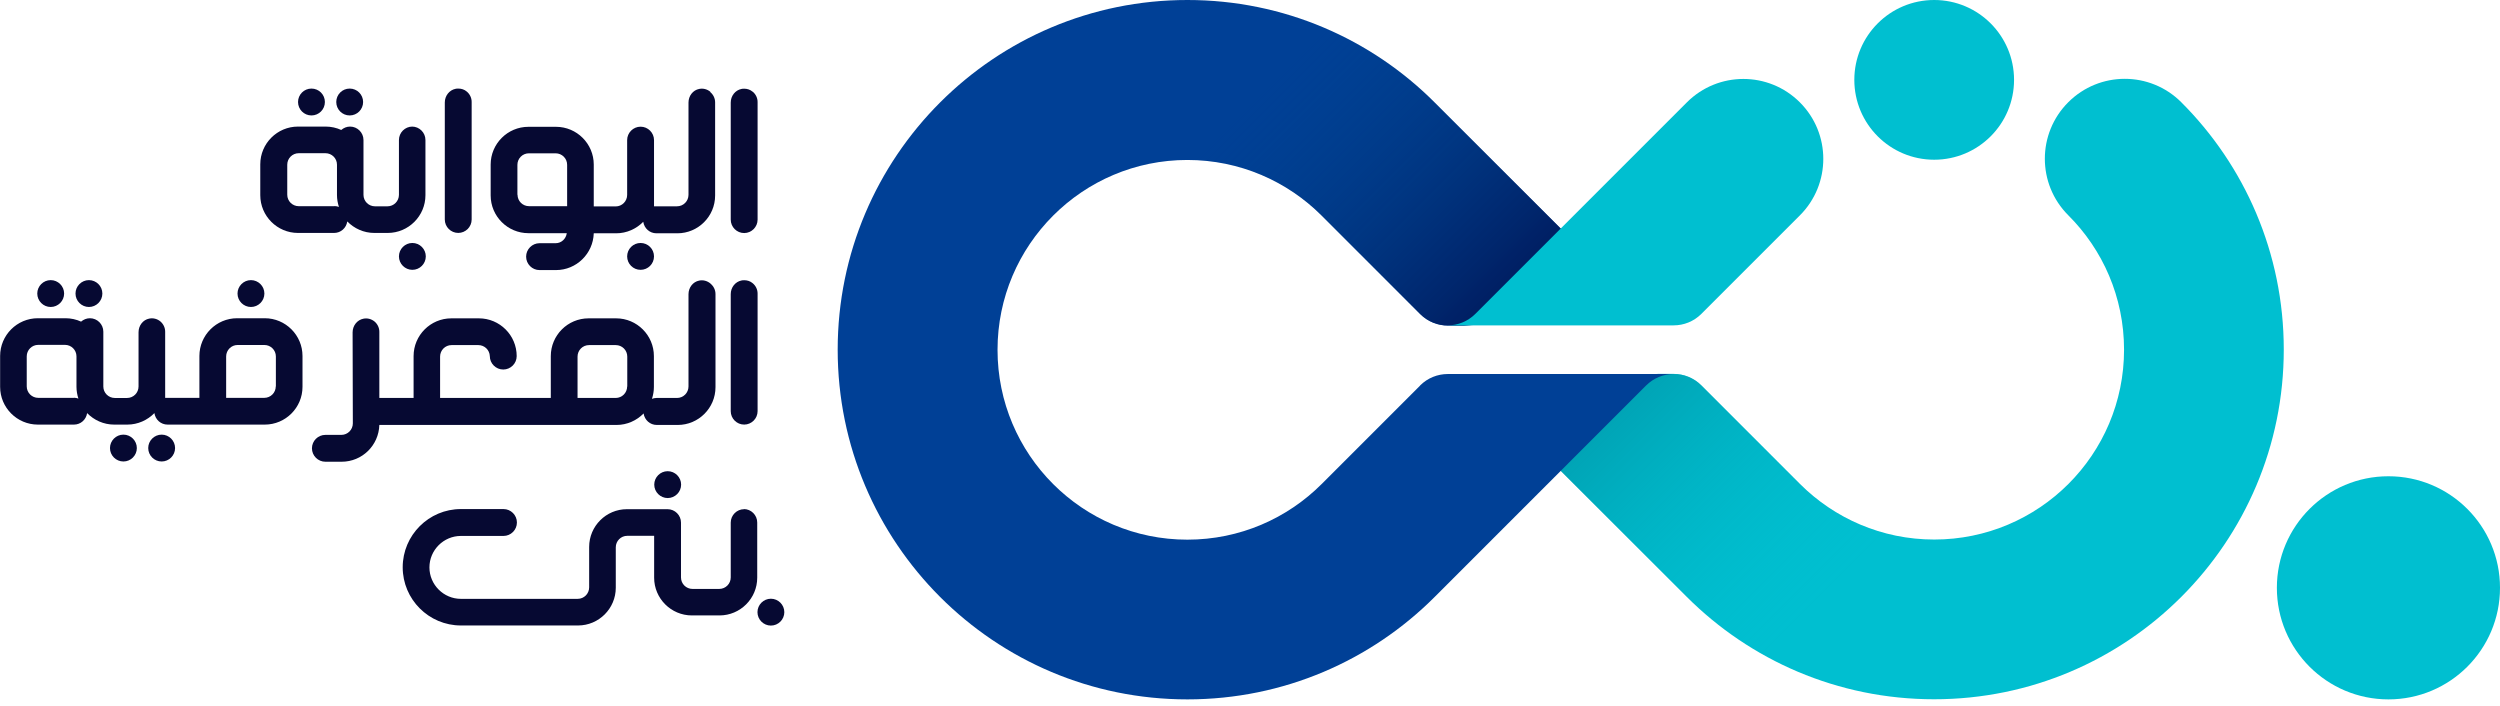 <svg width="163" height="46" viewBox="0 0 163 46" fill="none" xmlns="http://www.w3.org/2000/svg">
<g clip-path="url(#clip0_0_3366)">
<path d="M142.219 6.666C140.184 4.631 136.886 4.631 134.851 6.666C132.815 8.702 132.815 11.999 134.851 14.035C137.099 16.275 138.488 19.376 138.488 22.8C138.488 29.64 132.942 35.178 126.109 35.178C122.693 35.178 119.593 33.789 117.352 31.549L110.93 25.127C110.433 24.63 109.779 24.378 109.124 24.378H108.098L96.193 25.127L109.984 38.917C114.11 43.044 119.806 45.592 126.102 45.592C138.693 45.592 148.902 35.383 148.902 22.792C148.902 16.488 146.345 10.784 142.211 6.658L142.219 6.666Z" fill="#00BFD0"/>
<path d="M117.352 31.557L110.93 25.135C110.433 24.638 109.779 24.386 109.124 24.386H108.098L96.193 25.135L109.984 38.926C114.11 43.052 119.806 45.6 126.102 45.6V35.178C122.685 35.178 119.585 33.79 117.344 31.549L117.352 31.557Z" fill="url(#paint0_linear_0_3366)"/>
<path d="M92.596 25.135L86.174 31.557C83.934 33.798 80.841 35.186 77.417 35.186C70.577 35.186 65.039 29.64 65.039 22.808C65.039 15.976 70.585 10.43 77.417 10.43C80.833 10.43 83.934 11.818 86.174 14.059L92.596 20.48C93.093 20.977 93.748 21.23 94.403 21.23H95.428L107.333 20.48L93.543 6.69C89.417 2.548 83.713 0 77.417 0C64.826 0 54.617 10.209 54.617 22.8C54.617 35.391 64.826 45.6 77.417 45.6C83.713 45.6 89.409 43.052 93.535 38.926L107.325 25.135C107.822 24.638 108.477 24.386 109.132 24.386H94.395C93.74 24.386 93.085 24.638 92.588 25.135H92.596Z" fill="#004096"/>
<path d="M107.325 20.465L93.535 6.674C89.417 2.548 83.713 0 77.417 0V10.422C80.833 10.422 83.933 11.81 86.174 14.051L92.596 20.473C93.093 20.97 93.748 21.222 94.403 21.222H95.428L107.333 20.473L107.325 20.465Z" fill="url(#paint1_linear_0_3366)"/>
<path d="M117.352 6.674C115.317 4.639 112.019 4.639 109.984 6.674C109.4 7.258 96.193 20.465 96.193 20.465C95.696 20.962 95.041 21.214 94.387 21.214H109.124C109.779 21.214 110.433 20.962 110.93 20.465C110.93 20.465 116.895 14.492 117.352 14.043C119.388 12.007 119.388 8.709 117.352 6.674Z" fill="#00BFD0"/>
<path d="M126.109 10.414C128.985 10.414 131.316 8.083 131.316 5.207C131.316 2.331 128.985 0 126.109 0C123.234 0 120.902 2.331 120.902 5.207C120.902 8.083 123.234 10.414 126.109 10.414Z" fill="#00BFD0"/>
<path d="M155.726 45.6C159.743 45.6 163 42.343 163 38.326C163 34.308 159.743 31.052 155.726 31.052C151.709 31.052 148.452 34.308 148.452 38.326C148.452 42.343 151.709 45.6 155.726 45.6Z" fill="#00BFD0"/>
<path d="M48.519 33.199C48.038 33.199 47.644 33.594 47.644 34.075V37.649C47.644 38.059 47.312 38.398 46.894 38.398H45.151C44.74 38.398 44.401 38.067 44.401 37.649V34.075C44.401 33.594 44.007 33.199 43.525 33.199H40.875C39.518 33.199 38.413 34.304 38.413 35.661V38.296C38.413 38.706 38.082 39.045 37.664 39.045H30.051C28.922 39.045 27.999 38.122 27.999 36.994C27.999 35.866 28.922 34.943 30.051 34.943H32.828C33.309 34.943 33.703 34.548 33.703 34.067C33.703 33.586 33.309 33.191 32.828 33.191H30.051C27.96 33.191 26.256 34.895 26.256 36.986C26.256 39.077 27.96 40.781 30.051 40.781H37.687C39.044 40.781 40.149 39.676 40.149 38.319V35.684C40.149 35.274 40.48 34.935 40.898 34.935H42.65V37.665C42.65 39.022 43.754 40.126 45.111 40.126H46.91C48.267 40.126 49.371 39.022 49.371 37.665V34.067C49.371 33.586 48.977 33.191 48.496 33.191L48.519 33.199Z" fill="#060932"/>
<path d="M50.262 39.037C49.781 39.037 49.387 39.432 49.387 39.913C49.387 40.394 49.781 40.788 50.262 40.788C50.744 40.788 51.138 40.394 51.138 39.913C51.138 39.432 50.744 39.037 50.262 39.037Z" fill="#060932"/>
<path d="M43.533 30.722C43.052 30.722 42.657 31.116 42.657 31.597C42.657 32.079 43.052 32.473 43.533 32.473C44.014 32.473 44.409 32.079 44.409 31.597C44.409 31.116 44.014 30.722 43.533 30.722Z" fill="#060932"/>
<path d="M10.54 28.338C10.059 28.338 9.664 28.732 9.664 29.214C9.664 29.695 10.059 30.089 10.54 30.089C11.021 30.089 11.415 29.695 11.415 29.214C11.415 28.732 11.021 28.338 10.54 28.338Z" fill="#060932"/>
<path d="M8.047 28.338C7.565 28.338 7.171 28.732 7.171 29.214C7.171 29.695 7.565 30.089 8.047 30.089C8.528 30.089 8.922 29.695 8.922 29.214C8.922 28.732 8.528 28.338 8.047 28.338Z" fill="#060932"/>
<path d="M16.362 20.015C16.843 20.015 17.238 19.621 17.238 19.139C17.238 18.658 16.843 18.264 16.362 18.264C15.881 18.264 15.486 18.658 15.486 19.139C15.486 19.621 15.881 20.015 16.362 20.015Z" fill="#060932"/>
<path d="M5.799 20.015C6.28 20.015 6.674 19.621 6.674 19.139C6.674 18.658 6.28 18.264 5.799 18.264C5.317 18.264 4.923 18.658 4.923 19.139C4.923 19.621 5.317 20.015 5.799 20.015Z" fill="#060932"/>
<path d="M3.305 20.015C3.787 20.015 4.181 19.621 4.181 19.139C4.181 18.658 3.787 18.264 3.305 18.264C2.824 18.264 2.43 18.658 2.43 19.139C2.43 19.621 2.824 20.015 3.305 20.015Z" fill="#060932"/>
<path d="M48.519 18.271C48.464 18.271 48.401 18.271 48.346 18.287C47.943 18.366 47.644 18.737 47.644 19.179V26.808C47.644 27.289 48.038 27.683 48.519 27.683C49.001 27.683 49.395 27.289 49.395 26.808V19.139C49.395 18.879 49.277 18.634 49.079 18.469C48.922 18.335 48.732 18.271 48.527 18.271H48.519Z" fill="#060932"/>
<path d="M17.262 20.749H15.463C14.106 20.749 13.001 21.854 13.001 23.21V25.94H10.769V21.625C10.769 21.364 10.65 21.12 10.453 20.954C10.248 20.788 9.988 20.718 9.727 20.773C9.325 20.852 9.033 21.222 9.033 21.664V25.199C9.033 25.609 8.702 25.948 8.284 25.948H7.487C7.077 25.948 6.737 25.617 6.737 25.199V21.625C6.737 21.143 6.343 20.749 5.862 20.749C5.641 20.749 5.444 20.836 5.286 20.97C4.978 20.828 4.631 20.749 4.268 20.749H2.469C1.112 20.749 0.008 21.854 0.008 23.21V25.222C0.008 26.579 1.112 27.684 2.469 27.684H4.82C5.262 27.684 5.617 27.36 5.68 26.934C6.13 27.392 6.753 27.684 7.447 27.684H8.299C8.994 27.684 9.617 27.392 10.067 26.934C10.13 27.36 10.485 27.684 10.927 27.684H17.262C18.619 27.684 19.723 26.579 19.723 25.222V23.21C19.723 21.854 18.619 20.749 17.262 20.749ZM4.82 25.94H2.493C2.083 25.94 1.743 25.609 1.743 25.191V23.234C1.743 22.824 2.075 22.485 2.493 22.485H4.236C4.647 22.485 4.986 22.816 4.986 23.234V25.214C4.986 25.483 5.033 25.743 5.112 25.988C5.025 25.956 4.923 25.932 4.82 25.932V25.94ZM17.98 25.191C17.98 25.601 17.648 25.94 17.23 25.94H14.745V23.242C14.745 22.832 15.076 22.493 15.494 22.493H17.238C17.648 22.493 17.987 22.824 17.987 23.242V25.199L17.98 25.191Z" fill="#060932"/>
<path d="M46.31 18.476C46.105 18.311 45.845 18.24 45.584 18.295C45.182 18.374 44.89 18.744 44.89 19.186V25.198C44.89 25.608 44.559 25.947 44.141 25.947H42.8C42.697 25.947 42.602 25.971 42.508 26.003C42.587 25.758 42.634 25.498 42.634 25.23V23.218C42.634 21.861 41.529 20.756 40.172 20.756H38.374C37.017 20.756 35.912 21.861 35.912 23.218V25.947H28.694V23.249C28.694 22.839 29.025 22.5 29.443 22.5H31.187C31.589 22.5 31.92 22.815 31.936 23.218C31.936 23.699 32.331 24.093 32.812 24.093C33.293 24.093 33.688 23.699 33.688 23.218C33.688 21.861 32.583 20.756 31.226 20.756H29.427C28.07 20.756 26.966 21.861 26.966 23.218V25.947H24.733V21.632C24.733 21.372 24.615 21.127 24.418 20.961C24.212 20.796 23.952 20.725 23.692 20.78C23.29 20.859 22.99 21.23 22.99 21.671L23.005 27.604C23.005 28.014 22.674 28.354 22.256 28.354H21.215C20.733 28.354 20.339 28.748 20.339 29.229C20.339 29.711 20.733 30.105 21.215 30.105H22.272C23.613 30.105 24.694 29.04 24.733 27.707H40.196C40.89 27.707 41.514 27.415 41.963 26.957C42.026 27.383 42.382 27.707 42.823 27.707H44.188C45.545 27.707 46.65 26.602 46.65 25.245V19.171C46.65 18.91 46.531 18.666 46.334 18.5L46.31 18.476ZM40.89 25.198C40.89 25.608 40.559 25.947 40.141 25.947H37.656V23.249C37.656 22.839 37.987 22.5 38.405 22.5H40.149C40.559 22.5 40.898 22.831 40.898 23.249V25.206L40.89 25.198Z" fill="#060932"/>
<path d="M26.887 15.842C26.405 15.842 26.011 16.236 26.011 16.718C26.011 17.199 26.405 17.593 26.887 17.593C27.368 17.593 27.762 17.199 27.762 16.718C27.762 16.236 27.368 15.842 26.887 15.842Z" fill="#060932"/>
<path d="M46.31 5.98C46.105 5.815 45.845 5.744 45.584 5.799C45.182 5.878 44.89 6.248 44.89 6.69V12.702C44.89 13.112 44.559 13.451 44.141 13.451H42.642V9.136C42.642 8.655 42.247 8.26 41.766 8.26C41.285 8.26 40.89 8.655 40.89 9.136V12.71C40.89 13.12 40.559 13.459 40.141 13.459H38.713V10.729C38.713 9.373 37.608 8.268 36.251 8.268H34.453C33.096 8.268 31.991 9.373 31.991 10.729V12.741C31.991 14.098 33.096 15.203 34.453 15.203H36.954C36.906 15.566 36.606 15.857 36.228 15.857H35.178C34.697 15.857 34.303 16.252 34.303 16.733C34.303 17.215 34.697 17.609 35.178 17.609H36.251C37.585 17.609 38.673 16.536 38.713 15.211H40.172C40.867 15.211 41.49 14.919 41.94 14.461C42.003 14.887 42.358 15.211 42.8 15.211H44.164C45.521 15.211 46.626 14.106 46.626 12.749V6.674C46.626 6.414 46.508 6.17 46.31 6.004V5.98ZM33.735 12.702V10.745C33.735 10.335 34.066 9.996 34.484 9.996H36.228C36.638 9.996 36.977 10.327 36.977 10.745V13.443H34.492C34.082 13.443 33.743 13.112 33.743 12.694L33.735 12.702Z" fill="#060932"/>
<path d="M49.072 5.98C48.914 5.846 48.724 5.783 48.519 5.783C48.464 5.783 48.401 5.783 48.346 5.799C47.943 5.878 47.644 6.249 47.644 6.69V14.319C47.644 14.801 48.038 15.195 48.519 15.195C49.001 15.195 49.395 14.801 49.395 14.319V6.651C49.395 6.391 49.277 6.146 49.079 5.98H49.072Z" fill="#060932"/>
<path d="M29.877 5.775C29.822 5.775 29.758 5.775 29.703 5.791C29.301 5.87 29.001 6.241 29.001 6.683V14.312C29.001 14.793 29.395 15.187 29.877 15.187C30.358 15.187 30.752 14.793 30.752 14.312V6.643C30.752 6.383 30.634 6.138 30.437 5.973C30.279 5.838 30.09 5.775 29.885 5.775H29.877Z" fill="#060932"/>
<path d="M26.887 8.253C26.405 8.253 26.011 8.647 26.011 9.129V12.703C26.011 13.113 25.68 13.452 25.261 13.452H24.449C24.038 13.452 23.699 13.121 23.699 12.703V9.129C23.699 8.647 23.305 8.253 22.824 8.253C22.603 8.253 22.405 8.34 22.248 8.474C21.94 8.332 21.593 8.253 21.23 8.253H19.431C18.074 8.253 16.97 9.357 16.97 10.714V12.726C16.97 14.083 18.074 15.188 19.431 15.188H21.782C22.224 15.188 22.579 14.864 22.642 14.438C23.092 14.896 23.715 15.188 24.409 15.188H25.277C26.634 15.188 27.739 14.083 27.739 12.726V9.129C27.739 8.647 27.344 8.253 26.863 8.253H26.887ZM21.806 13.444H19.479C19.068 13.444 18.729 13.113 18.729 12.695V10.738C18.729 10.328 19.06 9.989 19.479 9.989H21.222C21.632 9.989 21.971 10.32 21.971 10.738V12.718C21.971 12.986 22.019 13.247 22.098 13.491C22.011 13.46 21.908 13.436 21.806 13.436V13.444Z" fill="#060932"/>
<path d="M41.765 17.593C42.249 17.593 42.641 17.201 42.641 16.718C42.641 16.234 42.249 15.842 41.765 15.842C41.282 15.842 40.89 16.234 40.89 16.718C40.89 17.201 41.282 17.593 41.765 17.593Z" fill="#060932"/>
<path d="M22.799 7.527C23.283 7.527 23.675 7.135 23.675 6.651C23.675 6.167 23.283 5.775 22.799 5.775C22.316 5.775 21.924 6.167 21.924 6.651C21.924 7.135 22.316 7.527 22.799 7.527Z" fill="#060932"/>
<path d="M20.307 7.527C20.791 7.527 21.183 7.135 21.183 6.651C21.183 6.167 20.791 5.775 20.307 5.775C19.824 5.775 19.432 6.167 19.432 6.651C19.432 7.135 19.824 7.527 20.307 7.527Z" fill="#060932"/>
</g>
<defs>
<linearGradient id="paint0_linear_0_3366" x1="101.345" y1="20.346" x2="119.269" y2="38.263" gradientUnits="userSpaceOnUse">
<stop stop-color="#008A9C"/>
<stop offset="1" stop-color="#00BCCD" stop-opacity="0"/>
</linearGradient>
<linearGradient id="paint1_linear_0_3366" x1="100.185" y1="23.258" x2="82.632" y2="5.704" gradientUnits="userSpaceOnUse">
<stop stop-color="#000D4E"/>
<stop offset="1" stop-color="#014180" stop-opacity="0"/>
</linearGradient>
<clipPath id="clip0_0_3366">
<rect width="163" height="45.6" fill="white"/>
</clipPath>
</defs>
</svg>
